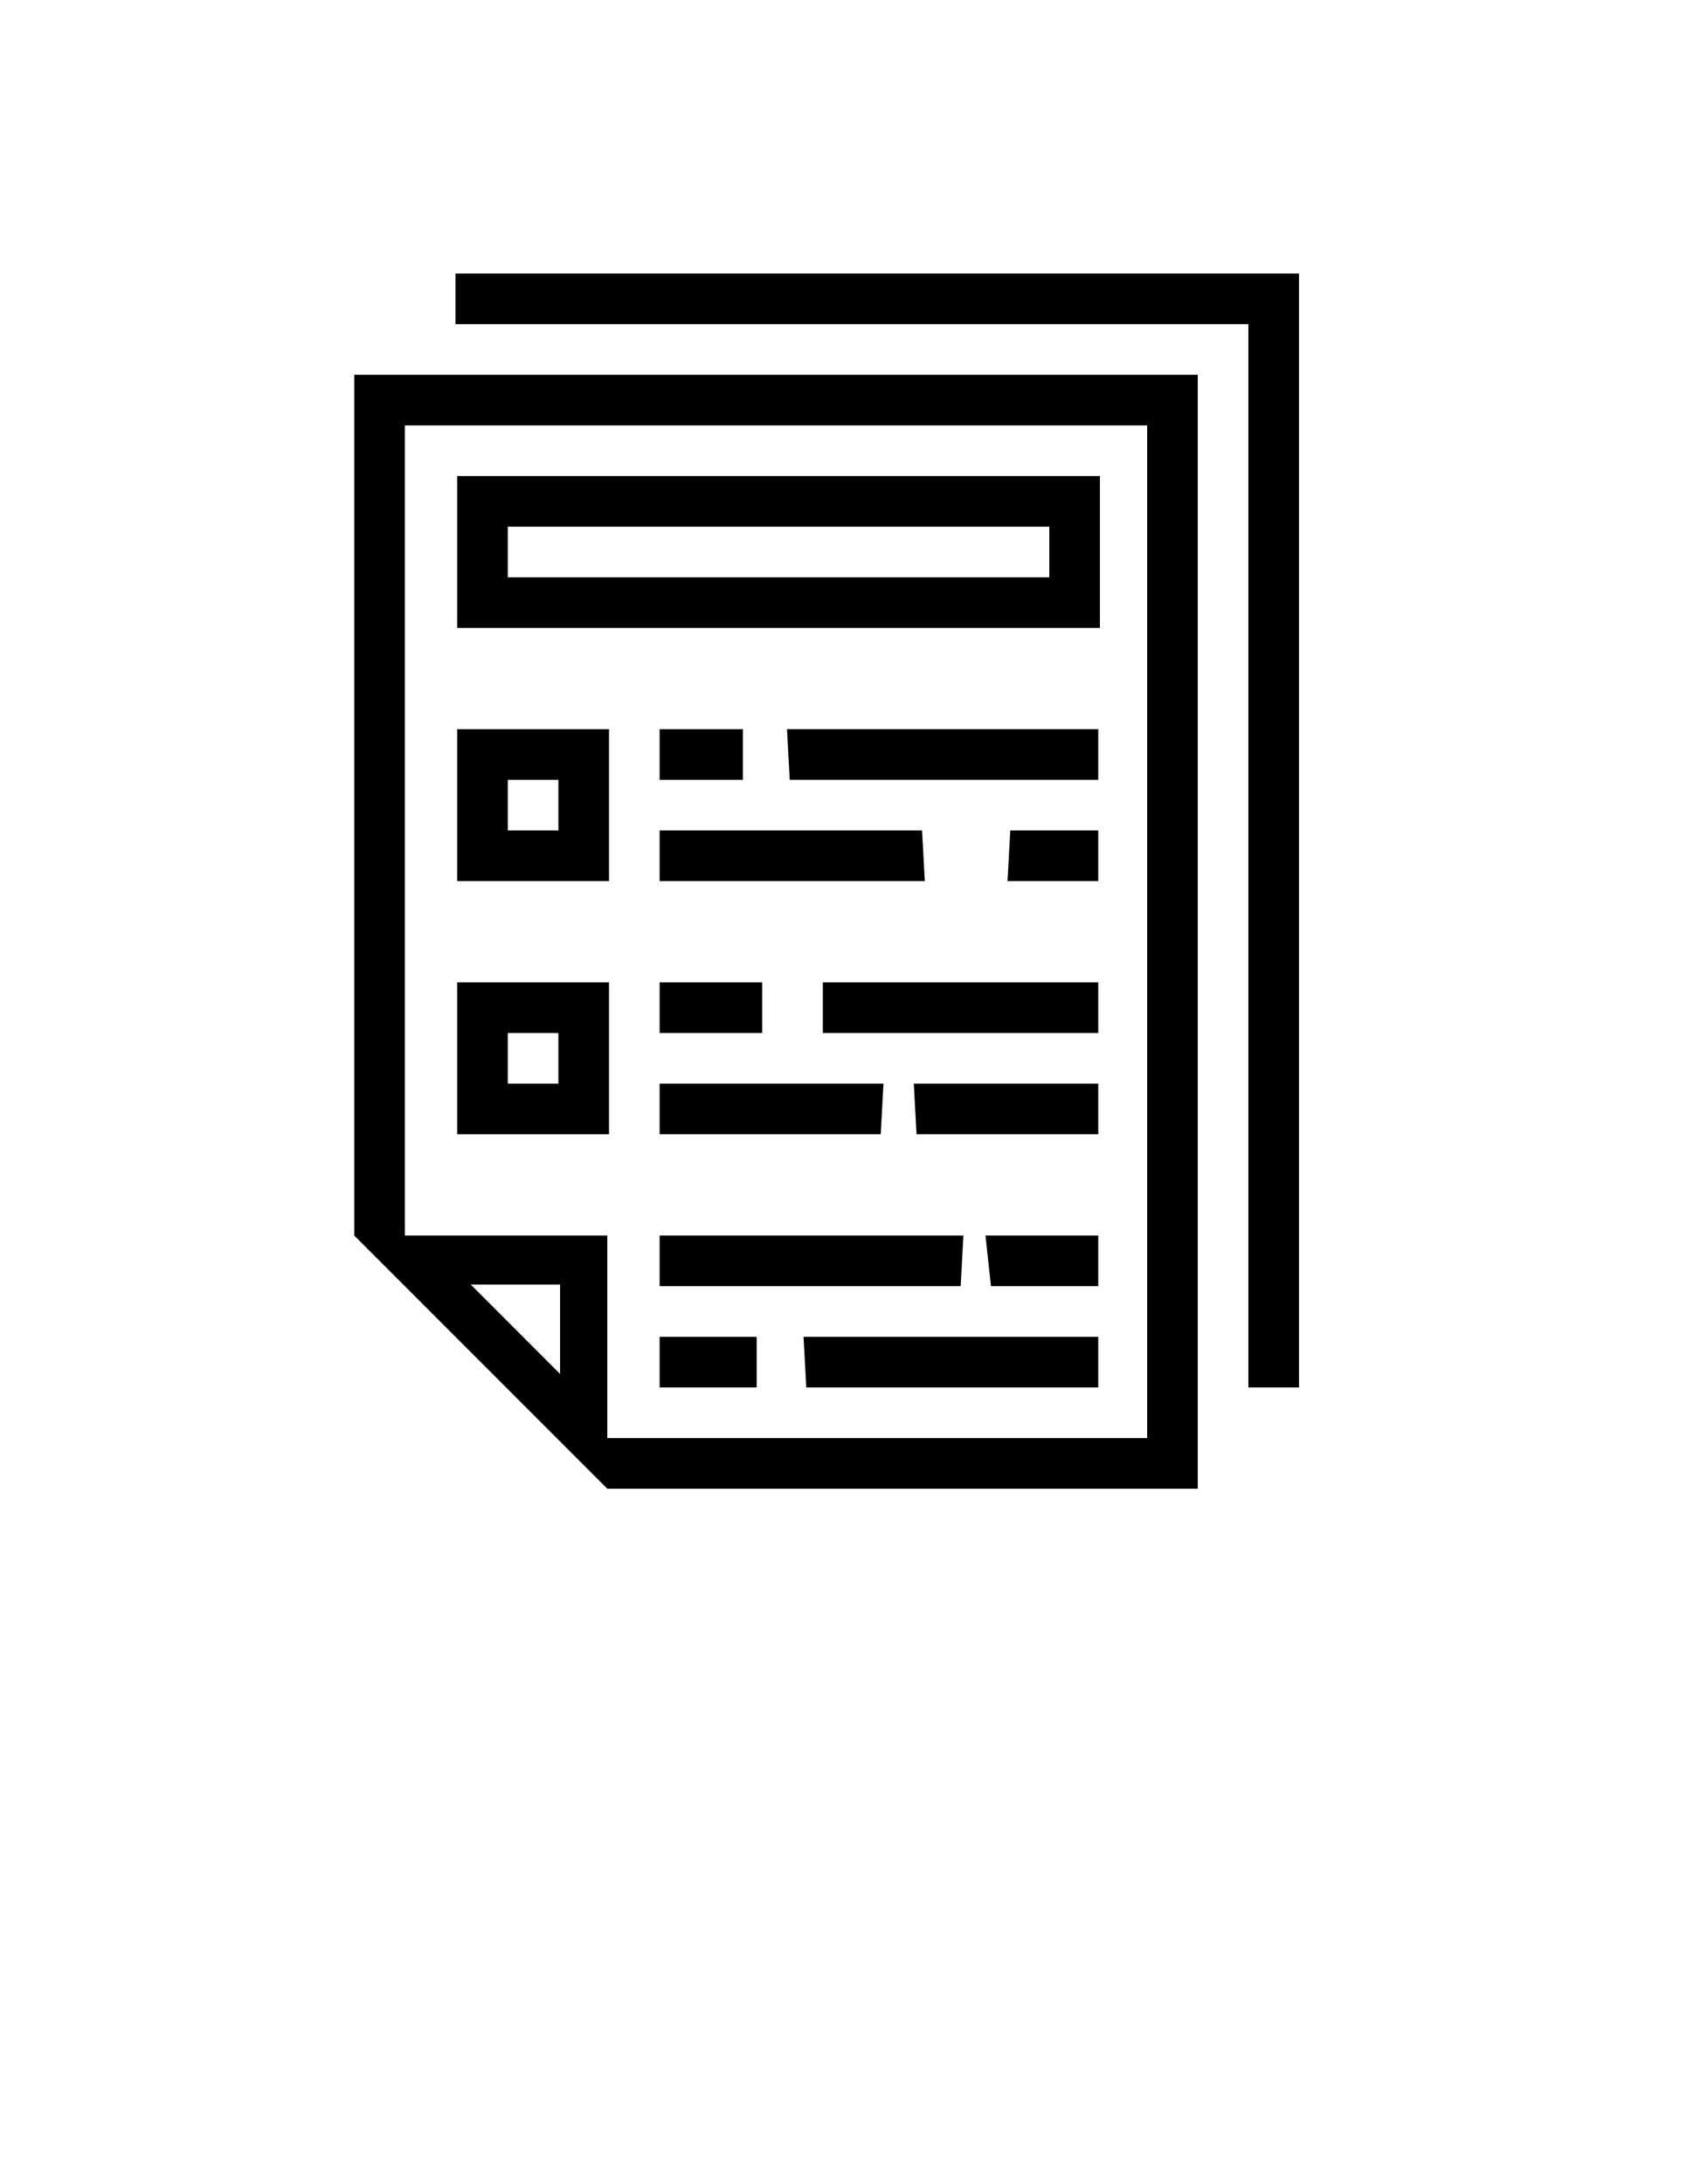 <?xml version="1.0" encoding="utf-8"?>
<!-- Generator: Adobe Illustrator 16.0.4, SVG Export Plug-In . SVG Version: 6.00 Build 0)  -->
<!DOCTYPE svg PUBLIC "-//W3C//DTD SVG 1.1//EN" "http://www.w3.org/Graphics/SVG/1.1/DTD/svg11.dtd">
<svg version="1.1" id="Layer_1" xmlns="http://www.w3.org/2000/svg" xmlns:xlink="http://www.w3.org/1999/xlink" x="0px" y="0px"
	 width="612px" height="792px" viewBox="0 0 612 792" enable-background="new 0 0 612 792" xml:space="preserve">
<g>
	<path d="M399.024,172.62h-0.612h-232.56v55.08h233.172V172.62z M380.664,209.34h-0.612h-195.84v-18.36h196.452V209.34z"/>
	<path d="M220.932,264.42h-55.08v55.08h55.08V264.42z M202.572,301.14h-18.36v-18.36h18.36V301.14z"/>
	<path d="M220.932,356.22h-55.08v55.08h55.08V356.22z M202.572,392.94h-18.36v-18.36h18.36V392.94z"/>
	<polyline points="269.5,282.78 239.292,282.78 239.292,264.42 269.5,264.42 	"/>
	<path d="M269.5,282.78"/>
	<path d="M286.5,282.78"/>
	<polyline points="285.5,264.42 398.412,264.42 398.412,282.78 286.5,282.78 	"/>
	<path d="M285.5,264.42"/>
	<path d="M269.5,264.42"/>
	<path d="M335.5,319.5"/>
	<path d="M365.5,319.5"/>
	<polyline points="366.5,301.14 398.412,301.14 398.412,319.5 365.5,319.5 	"/>
	<path d="M366.5,301.14"/>
	<path d="M334.5,301.14"/>
	<polyline points="335.5,319.5 239.292,319.5 239.292,301.14 334.5,301.14 	"/>
	<polyline points="276.5,374.58 239.292,374.58 239.292,356.22 276.5,356.22 	"/>
	<path d="M276.5,374.58"/>
	<path d="M298.5,374.58"/>
	<polyline points="298.5,356.22 398.412,356.22 398.412,374.58 298.5,374.58 	"/>
	<path d="M298.5,356.22"/>
	<path d="M276.5,356.22"/>
	<polyline points="319.5,411.3 239.292,411.3 239.292,392.94 320.5,392.94 	"/>
	<path d="M319.5,411.3"/>
	<path d="M332.5,411.3"/>
	<polyline points="331.5,392.94 398.412,392.94 398.412,411.3 332.5,411.3 	"/>
	<path d="M331.5,392.94"/>
	<path d="M320.5,392.94"/>
	<polyline points="348.5,466.38 239.292,466.38 239.292,448.02 349.5,448.02 	"/>
	<path d="M348.5,466.38"/>
	<path d="M359.5,466.38"/>
	<polyline points="357.5,448.02 398.412,448.02 398.412,466.38 359.5,466.38 	"/>
	<path d="M357.5,448.02"/>
	<path d="M349.5,448.02"/>
	<polyline points="274.5,503.1 239.292,503.1 239.292,484.74 274.5,484.74 	"/>
	<path d="M274.5,503.1"/>
	<path d="M292.5,503.1"/>
	<polyline points="291.5,484.74 398.412,484.74 398.412,503.1 292.5,503.1 	"/>
	<path d="M291.5,484.74"/>
	<path d="M274.5,484.74"/>
	<path d="M128.52,448.02l91.8,91.801h214.2V135.9h-306V448.02z M203.184,498.204l-32.436-32.437h32.436V498.204z M146.88,154.26
		h269.28v367.2H220.32v-73.44h-73.44V154.26z"/>
	<polygon points="165.24,99.18 165.24,117.54 452.88,117.54 452.88,503.1 471.24,503.1 471.24,99.18 	"/>
</g>
</svg>
